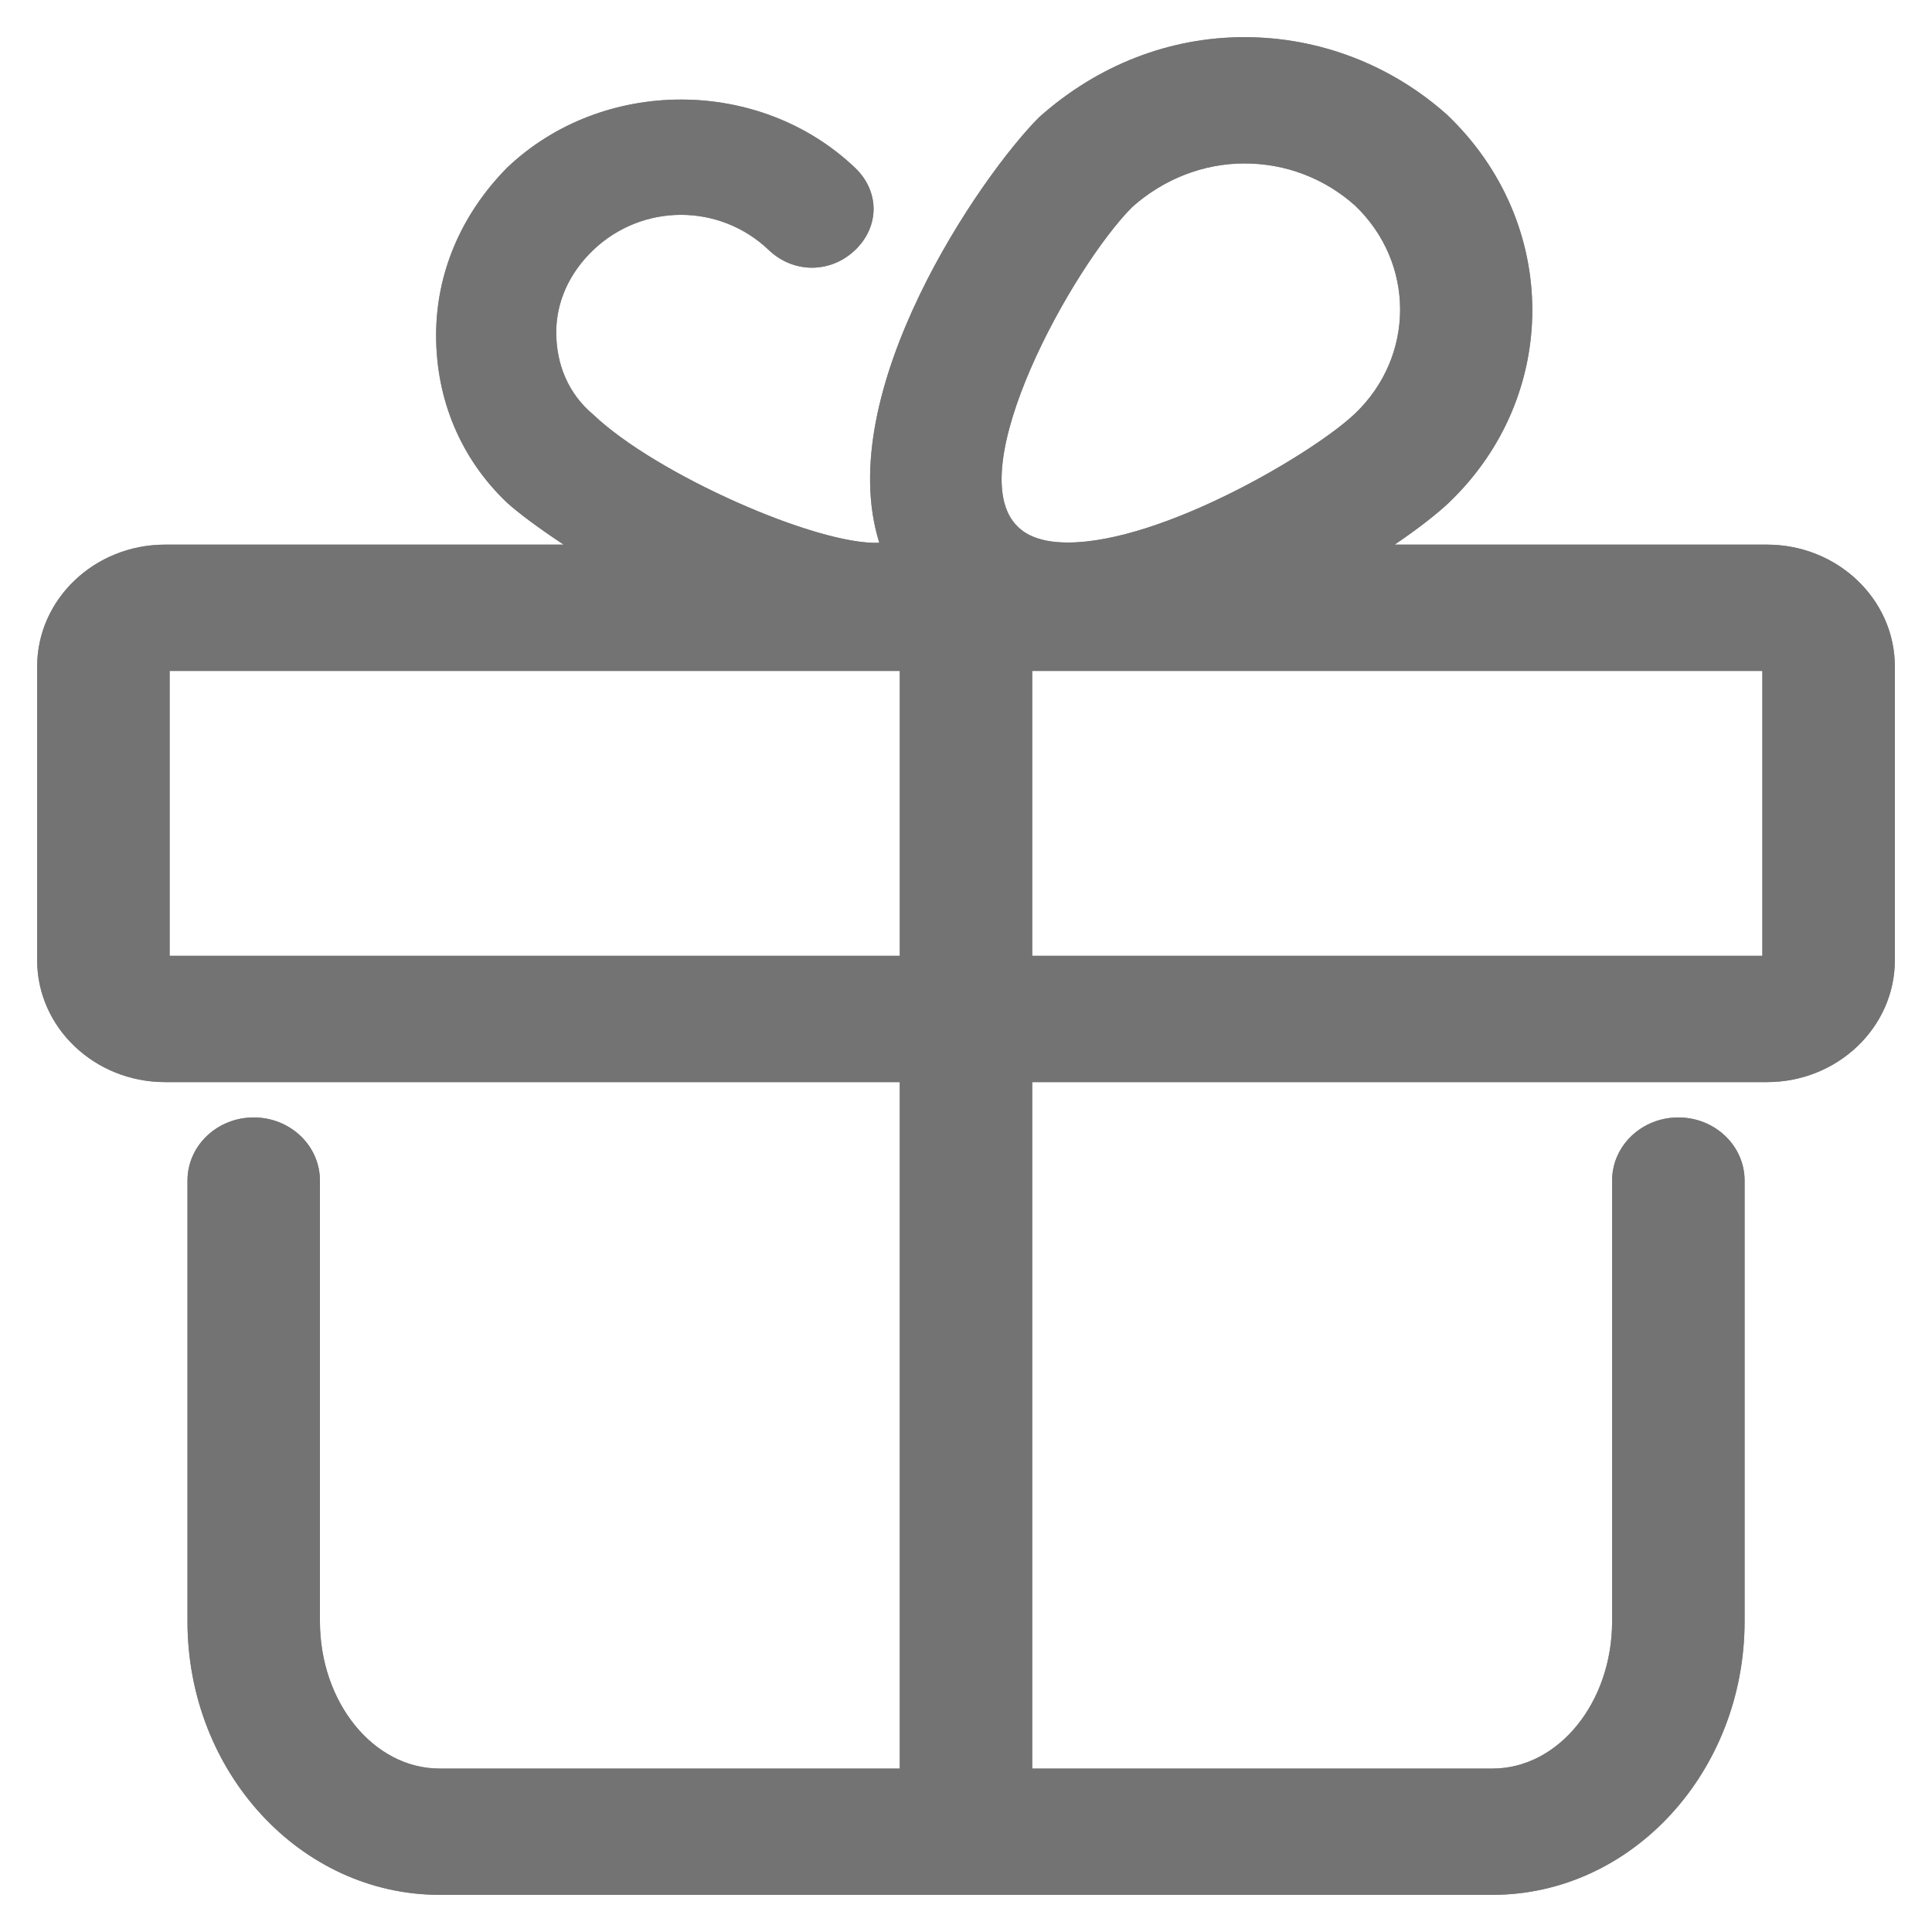 <svg width="52" height="52" viewBox="0 0 52 52" fill="none" xmlns="http://www.w3.org/2000/svg">
<g filter="url(#filter0_d_175_4813)">
<path d="M47.559 14.659H37.537C38.175 14.225 38.683 13.828 38.99 13.536C42 10.667 42 5.997 38.948 3.089C37.441 1.742 35.504 1 33.493 1C31.488 1 29.552 1.742 27.966 3.157C26.397 4.728 22.385 10.542 23.667 14.609C21.999 14.682 17.654 12.767 15.967 11.158C15.303 10.605 14.971 9.814 14.971 8.944C14.971 8.154 15.303 7.364 15.967 6.731C17.293 5.466 19.366 5.466 20.693 6.731C21.356 7.363 22.351 7.363 23.015 6.731C23.678 6.098 23.678 5.15 23.015 4.517C20.444 2.067 16.215 2.067 13.645 4.517C12.401 5.782 11.738 7.363 11.738 9.023C11.738 10.762 12.402 12.343 13.645 13.529C13.964 13.815 14.499 14.216 15.172 14.659H4.441C2.544 14.659 1 16.131 1 17.939V25.845C1 27.653 2.544 29.125 4.441 29.125H24.217V47.601H11.831C10.056 47.601 8.611 45.823 8.611 43.638V31.775C8.611 30.836 7.813 30.076 6.829 30.076C5.844 30.076 5.046 30.836 5.046 31.775V43.638C5.046 47.698 8.09 51 11.832 51H40.17C43.911 51 46.956 47.697 46.956 43.638V31.775C46.956 30.836 46.158 30.076 45.173 30.076C44.188 30.076 43.39 30.836 43.39 31.775V43.638C43.39 45.823 41.946 47.601 40.171 47.601H27.783V29.125H47.559C49.456 29.125 51 27.653 51 25.845V17.939C51.001 16.13 49.457 14.659 47.559 14.659ZM30.475 5.571C31.324 4.816 32.396 4.399 33.493 4.399C34.611 4.399 35.654 4.804 36.469 5.531C38.089 7.075 38.089 9.588 36.469 11.133C35.357 12.192 31.283 14.602 28.737 14.602C27.841 14.602 27.507 14.284 27.397 14.179C25.824 12.679 28.864 7.188 30.475 5.571ZM4.566 25.726V18.058H24.218V25.726H4.566ZM47.435 25.726H27.783V18.058H47.434V25.726H47.435Z" fill="black"/>
</g>
<path d="M47.559 14.659H37.537C38.175 14.225 38.683 13.828 38.99 13.536C42 10.667 42 5.997 38.948 3.089C37.441 1.742 35.504 1 33.493 1C31.488 1 29.552 1.742 27.966 3.157C26.397 4.728 22.385 10.542 23.667 14.609C21.999 14.682 17.654 12.767 15.967 11.158C15.303 10.605 14.971 9.814 14.971 8.944C14.971 8.154 15.303 7.364 15.967 6.731C17.293 5.466 19.366 5.466 20.693 6.731C21.356 7.363 22.351 7.363 23.015 6.731C23.678 6.098 23.678 5.15 23.015 4.517C20.444 2.067 16.215 2.067 13.645 4.517C12.401 5.782 11.738 7.363 11.738 9.023C11.738 10.762 12.402 12.343 13.645 13.529C13.964 13.815 14.499 14.216 15.172 14.659H4.441C2.544 14.659 1 16.131 1 17.939V25.845C1 27.653 2.544 29.125 4.441 29.125H24.217V47.601H11.831C10.056 47.601 8.611 45.823 8.611 43.638V31.775C8.611 30.836 7.813 30.076 6.829 30.076C5.844 30.076 5.046 30.836 5.046 31.775V43.638C5.046 47.698 8.09 51 11.832 51H40.17C43.911 51 46.956 47.697 46.956 43.638V31.775C46.956 30.836 46.158 30.076 45.173 30.076C44.188 30.076 43.39 30.836 43.39 31.775V43.638C43.39 45.823 41.946 47.601 40.171 47.601H27.783V29.125H47.559C49.456 29.125 51 27.653 51 25.845V17.939C51.001 16.13 49.457 14.659 47.559 14.659ZM30.475 5.571C31.324 4.816 32.396 4.399 33.493 4.399C34.611 4.399 35.654 4.804 36.469 5.531C38.089 7.075 38.089 9.588 36.469 11.133C35.357 12.192 31.283 14.602 28.737 14.602C27.841 14.602 27.507 14.284 27.397 14.179C25.824 12.679 28.864 7.188 30.475 5.571ZM4.566 25.726V18.058H24.218V25.726H4.566ZM47.435 25.726H27.783V18.058H47.434V25.726H47.435Z" fill="white" fill-opacity="0.45"/>
<defs>
<filter id="filter0_d_175_4813" x="0.643" y="0.643" width="50.714" height="50.714" filterUnits="userSpaceOnUse" color-interpolation-filters="sRGB">
<feFlood flood-opacity="0" result="BackgroundImageFix"/>
<feColorMatrix in="SourceAlpha" type="matrix" values="0 0 0 0 0 0 0 0 0 0 0 0 0 0 0 0 0 0 127 0" result="hardAlpha"/>
<feOffset/>
<feGaussianBlur stdDeviation="0.179"/>
<feColorMatrix type="matrix" values="0 0 0 0 0 0 0 0 0 0.555 0 0 0 0 0.878 0 0 0 0.08 0"/>
<feBlend mode="normal" in2="BackgroundImageFix" result="effect1_dropShadow_175_4813"/>
<feBlend mode="normal" in="SourceGraphic" in2="effect1_dropShadow_175_4813" result="shape"/>
</filter>
</defs>
</svg>
